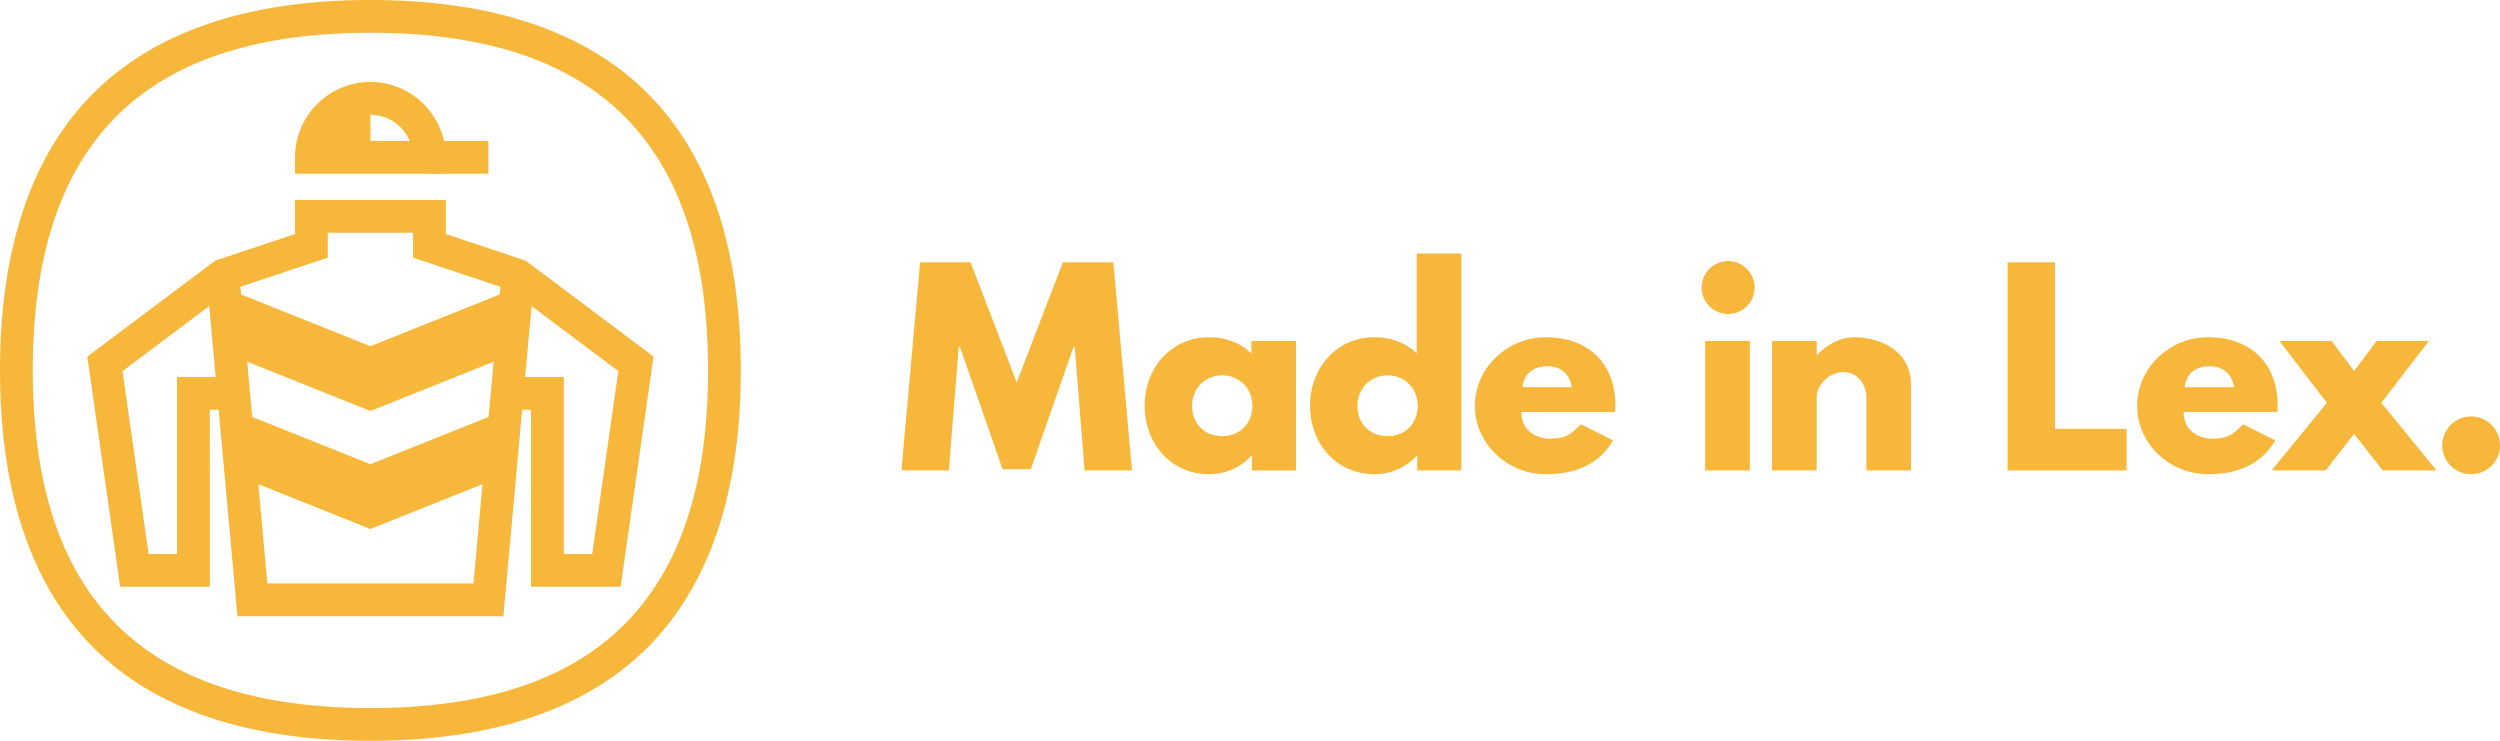 <?xml version="1.0" encoding="utf-8"?>
<!-- Generator: Adobe Illustrator 16.0.4, SVG Export Plug-In . SVG Version: 6.00 Build 0)  -->
<!DOCTYPE svg PUBLIC "-//W3C//DTD SVG 1.1//EN" "http://www.w3.org/Graphics/SVG/1.1/DTD/svg11.dtd">
<svg version="1.1" id="Layer_1" xmlns="http://www.w3.org/2000/svg" xmlns:xlink="http://www.w3.org/1999/xlink" x="0px" y="0px"
	 width="762.663px" height="226px" viewBox="1 0 762.663 226" enable-background="new 1 0 762.663 226" xml:space="preserve">
<g>
	<path fill="#F6B73A" d="M114,225.993c-37.206,0-65.648-9.577-84.536-28.465S1,150.199,1,112.993s9.577-65.648,28.464-84.536
		S76.794-0.007,114-0.007s65.648,9.577,84.536,28.464S227,75.787,227,112.993s-9.577,65.647-28.464,84.535
		S151.206,225.993,114,225.993z M114,9.993c-69.309,0-103,33.691-103,103s33.691,103,103,103s103-33.691,103-103
		S183.309,9.993,114,9.993z"/>
</g>
<g>
	<polygon fill="#F6B73A" points="154.566,188 73.434,188 64.021,84.453 73.979,83.547 82.566,178 145.434,178 154.021,83.547 
		163.979,84.453 	"/>
</g>
<g>
	<polygon fill="#F6B73A" points="190.336,179 163,179 163,125 159,125 159,115 173,115 173,169 181.664,169 189.631,113.224 
		156.649,88.487 127,78.604 127,71 101,71 101,78.604 71.351,88.487 38.369,113.224 46.336,169 55,169 55,115 69,115 69,125 65,125 
		65,179 37.664,179 27.631,108.776 66.649,79.513 91,71.396 91,61 137,61 137,71.396 161.351,79.513 200.369,108.776 	"/>
</g>
<g>
	<path fill="#F6B73A" d="M137,53H91v-5c0-12.682,10.318-23,23-23s23,10.318,23,23V53z M102,43h24c-1.963-4.694-6.603-8-12-8
		S103.963,38.306,102,43z"/>
</g>
<g>
	<rect x="132" y="43" fill="#F6B73A" width="18" height="10"/>
</g>
<g>
	<polygon fill="#F6B73A" points="114,116.385 67.143,97.643 70.857,88.357 114,105.615 157.143,88.357 160.857,97.643 	"/>
</g>
<g>
	<polygon fill="#F6B73A" points="114,125.385 67.143,106.643 70.857,97.357 114,114.615 157.143,97.357 160.857,106.643 	"/>
</g>
<g>
	<polygon fill="#F6B73A" points="114,152.385 71.387,135.34 75.101,126.055 114,141.615 152.898,126.056 156.612,135.341 	"/>
</g>
<g>
	<polygon fill="#F6B73A" points="114,161.385 72.24,144.682 75.954,135.396 114,150.615 152.047,135.395 155.761,144.68 	"/>
</g>
<g>
	<g>
		<path fill="#F6B73A" d="M328.864,105.883h-0.385l-13.004,37.244h-8.618l-13.004-37.244h-0.385l-3.002,37.628H276l5.694-63.483
			h15.391l14.082,36.628l14.082-36.628h15.39l5.694,63.483h-14.467L328.864,105.883z"/>
	</g>
	<g>
		<path fill="#F6B73A" d="M369.82,102.882c5.31,0,9.696,1.77,12.928,4.925v-3.771h13.62v39.476h-13.466v-4.463h-0.154
			c-2.924,3.232-7.541,5.617-12.928,5.617c-11.542,0-19.622-9.312-19.622-20.854S358.278,102.882,369.82,102.882z M373.899,133.047
			c5.309,0,9.157-3.848,9.157-9.234c0-5.463-4.079-9.311-9.157-9.311c-5.156,0-9.234,3.848-9.234,9.311
			C364.665,129.199,368.357,133.047,373.899,133.047z"/>
	</g>
	<g>
		<path fill="#F6B73A" d="M420.262,102.882c5.311,0,9.697,1.77,12.928,4.925V77.334h13.621v66.177h-13.466v-4.463h-0.155
			c-2.923,3.232-7.54,5.617-12.928,5.617c-11.541,0-19.621-9.312-19.621-20.854S408.721,102.882,420.262,102.882z M424.341,133.047
			c5.311,0,9.158-3.848,9.158-9.234c0-5.463-4.079-9.311-9.158-9.311c-5.156,0-9.234,3.848-9.234,9.311
			C415.106,129.199,418.8,133.047,424.341,133.047z"/>
	</g>
	<g>
		<path fill="#F6B73A" d="M465.104,125.66c0,6.078,5.078,8.156,8.541,8.156c4.386,0,6.309-0.847,9.618-4.387l9.85,4.925
			c-4.463,7.464-11.696,10.312-20.468,10.312c-11.928,0-21.7-9.389-21.7-20.854c0-11.542,9.772-20.93,21.7-20.93
			c12.003,0,21.161,7.08,21.161,20.93c0,0.539,0,1.385-0.078,1.848H465.104z M480.493,118.118c-0.615-4.155-3.462-6.387-7.463-6.387
			c-4.693,0-7.311,2.771-7.541,6.387H480.493z"/>
	</g>
	<g>
		<path fill="#F6B73A" d="M536.275,87.723c0,4.463-3.616,8.08-8.079,8.08s-8.08-3.617-8.08-8.08s3.617-8.08,8.08-8.08
			S536.275,83.26,536.275,87.723z M521.193,143.512h13.621v-39.476h-13.621V143.512z"/>
	</g>
	<g>
		<path fill="#F6B73A" d="M541.59,104.036h13.62v4.156h0.154c3.078-3.079,7.002-5.31,11.312-5.31
			c7.232,0,17.313,3.616,17.313,14.621v26.009h-13.621v-22.315c0-3.925-2.692-7.694-7.078-7.694c-4.078,0-8.08,3.77-8.08,7.694
			v22.315h-13.62V104.036z"/>
	</g>
	<g>
		<path fill="#F6B73A" d="M627.92,130.814h21.855v12.697h-36.321V80.028h14.466V130.814z"/>
	</g>
	<g>
		<path fill="#F6B73A" d="M667.131,125.66c0,6.078,5.078,8.156,8.541,8.156c4.387,0,6.311-0.847,9.618-4.387l9.851,4.925
			c-4.463,7.464-11.697,10.312-20.469,10.312c-11.928,0-21.7-9.389-21.7-20.854c0-11.542,9.772-20.93,21.7-20.93
			c12.004,0,21.161,7.08,21.161,20.93c0,0.539,0,1.385-0.077,1.848H667.131z M682.521,118.118c-0.615-4.155-3.463-6.387-7.465-6.387
			c-4.693,0-7.311,2.771-7.541,6.387H682.521z"/>
	</g>
	<g>
		<path fill="#F6B73A" d="M727.855,143.512l-8.696-11.158l-8.694,11.158h-16.468l16.853-20.623l-14.467-18.853h15.928l6.849,9.157
			l6.85-9.157h15.929l-14.467,18.853l16.852,20.623H727.855z"/>
	</g>
	<g>
		<path fill="#F6B73A" d="M763.663,135.894c0,4.849-3.925,8.772-8.85,8.772c-4.848,0-8.772-3.924-8.772-8.772
			c0-4.925,3.925-8.849,8.772-8.849C759.738,127.045,763.663,130.969,763.663,135.894z"/>
	</g>
</g>
<g>
	<path fill="#F6B73A" d="M96,48h18V30C104.059,30,96,38.059,96,48z"/>
</g>
</svg>
